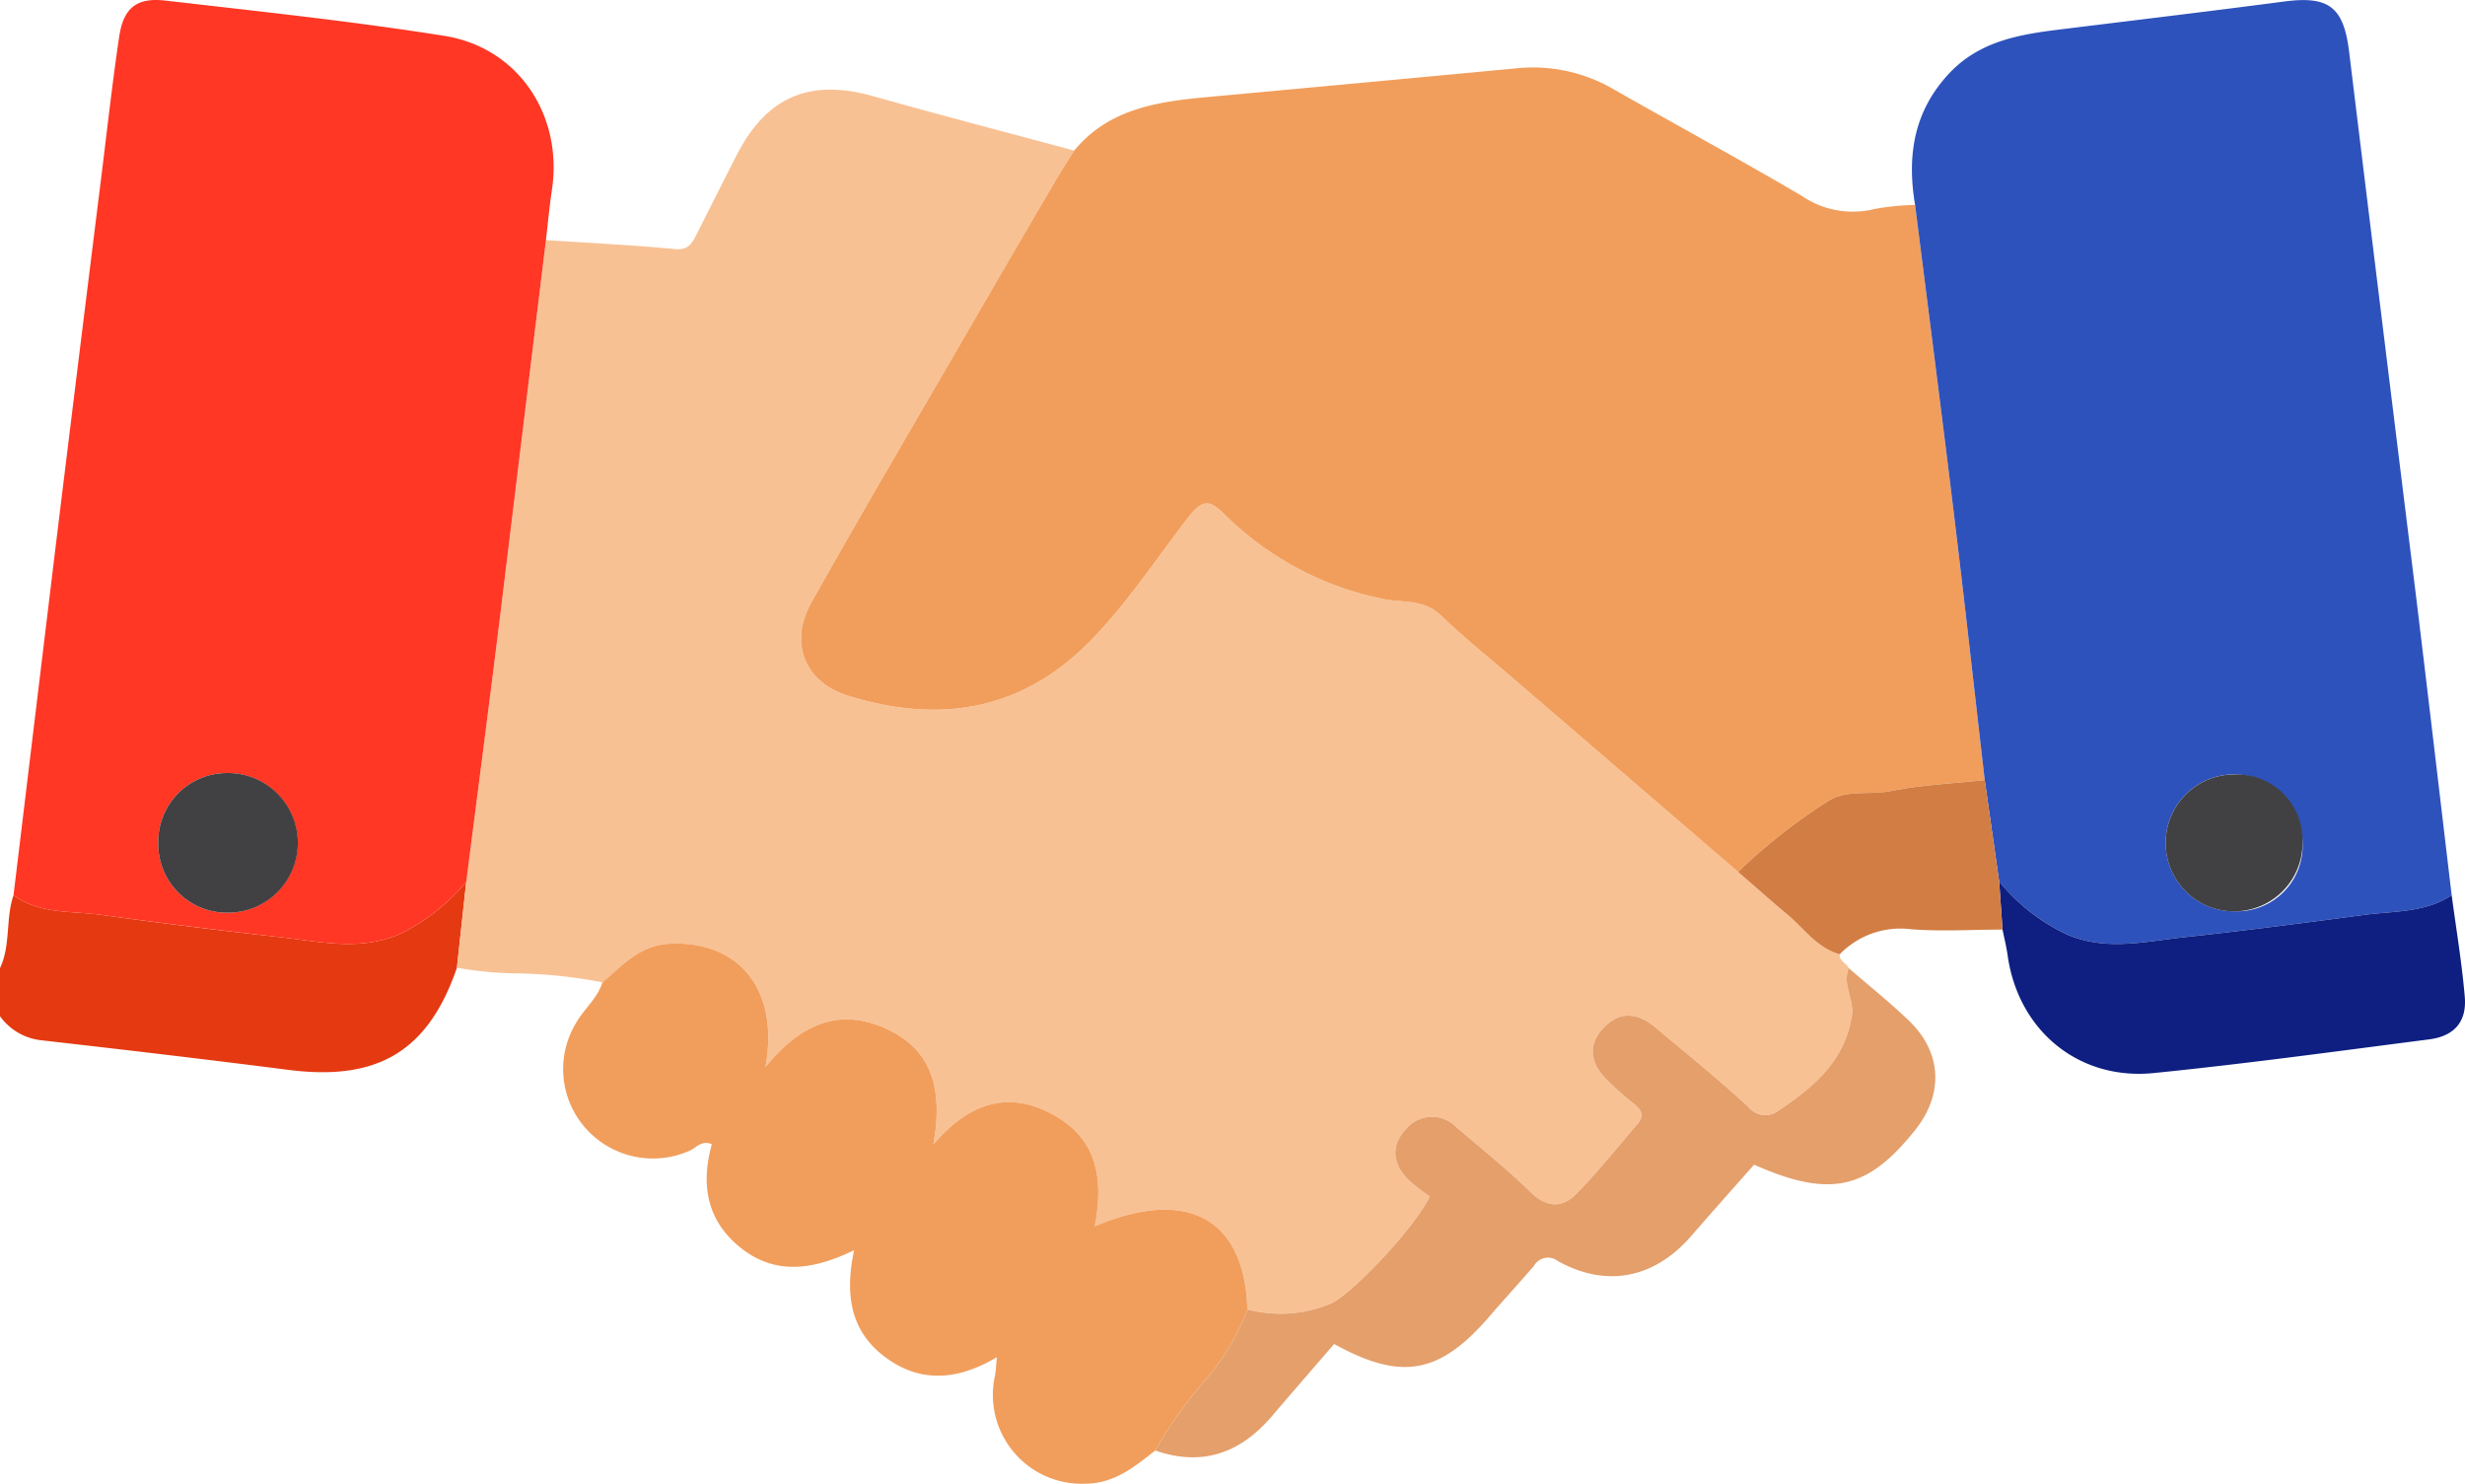 <svg xmlns="http://www.w3.org/2000/svg" viewBox="0 0 204.892 123.321"><defs><style>.cls-3{fill:#f19e5c}.cls-9{fill:#414042}</style></defs><g id="Layer_2" data-name="Layer 2"><path d="M37.979 80.434c-2.387 6.944-6.568 9.44-14.006 8.49-6.835-.874-13.68-1.678-20.526-2.458A4.872 4.872 0 0 1 0 84.466v-4.002c.907-1.919.451-4.091 1.123-6.053C3.313 76 5.94 75.699 8.402 76.04q7.47 1.035 14.969 1.863c3.27.366 6.533 1.15 9.818-.243a16.979 16.979 0 0 0 5.565-4.358Z" style="fill:#e53911"/><path d="M37.979 80.434q.387-3.565.775-7.131c.941-7.373 1.905-14.744 2.818-22.121q1.933-15.61 3.807-31.226c3.578.236 7.162.409 10.73.745 1.088.103 1.405-.454 1.774-1.188q1.661-3.3 3.335-6.593c2.496-4.891 6.099-6.405 11.348-4.928 5.558 1.564 11.147 3.021 16.722 4.525-.488.781-.995 1.551-1.46 2.346q-3.926 6.714-7.832 13.439c-4.2 7.247-8.451 14.466-12.55 21.77-1.873 3.337-.581 6.62 3.049 7.752 7.479 2.332 14.317 1.313 20.031-4.449 3.144-3.171 5.572-6.931 8.297-10.439 1.243-1.6 1.861-1.274 3.035-.112a25.993 25.993 0 0 0 13.01 6.94c1.631.36 3.441-.014 4.877 1.364 1.961 1.883 4.091 3.59 6.155 5.366q9.282 7.989 18.568 15.973c1.353 1.173 2.688 2.367 4.063 3.514 1.412 1.178 2.486 2.806 4.391 3.336-.061.587.567.726.75 1.155-.563 1.363.48 2.599.256 3.988-.611 3.8-3.255 5.951-6.157 7.898a1.808 1.808 0 0 1-2.46-.375c-2.491-2.286-5.126-4.416-7.718-6.59-1.611-1.351-3.093-1.293-4.386.128-1.174 1.29-1.077 2.793.33 4.201a25.174 25.174 0 0 0 2.231 1.984c.61.48.968.971.386 1.655-1.677 1.97-3.301 3.996-5.102 5.847-1.175 1.208-2.467 1.201-3.823-.12-1.945-1.896-4.065-3.616-6.145-5.369a2.807 2.807 0 0 0-4.238.156c-1.209 1.287-1.154 2.823.232 4.197a16.702 16.702 0 0 0 1.772 1.376c-1.207 2.528-6.309 7.964-8.163 8.873a10.802 10.802 0 0 1-6.998.515c-.222-7.554-4.976-10.184-12.688-6.908.701-3.672.339-7.033-3.149-9.101-3.743-2.219-7.116-1.385-10.263 2.292.792-4.51-.037-7.865-3.973-9.639-3.915-1.764-7.116-.317-9.986 3.206 1.177-6.509-2.265-10.542-8.003-10.243-2.45.127-3.9 1.794-5.545 3.21a39.557 39.557 0 0 0-7.208-.747 30.347 30.347 0 0 1-4.892-.472Z" style="fill:#f8c194"/><path d="M144.467 72.467q-9.284-7.986-18.568-15.973c-2.063-1.776-4.193-3.483-6.155-5.366-1.436-1.378-3.246-1.004-4.877-1.364a25.993 25.993 0 0 1-13.01-6.94c-1.173-1.162-1.792-1.488-3.035.112-2.725 3.508-5.153 7.268-8.297 10.439-5.714 5.762-12.552 6.78-20.031 4.449-3.63-1.132-4.922-4.414-3.049-7.752 4.099-7.304 8.35-14.523 12.55-21.77q3.899-6.729 7.832-13.439c.465-.795.972-1.565 1.46-2.346 2.905-3.512 6.983-4.076 11.145-4.458q12.813-1.174 25.622-2.382a13.31 13.31 0 0 1 8.059 1.736c5.207 2.966 10.475 5.827 15.642 8.861a7.508 7.508 0 0 0 6.049 1.099 20.398 20.398 0 0 1 3.378-.338c1.079 8.556 2.187 17.108 3.226 25.667.895 7.374 1.711 14.757 2.562 22.136-2.617.285-5.269.399-7.839.915-1.747.351-3.689-.16-5.232.863a48.139 48.139 0 0 0-7.433 5.85Z" class="cls-3"/><path d="M164.971 64.838c-.851-7.379-1.667-14.762-2.562-22.136-1.039-8.56-2.148-17.111-3.226-25.667-.684-4.07-.124-7.787 2.839-10.94 2.529-2.691 5.84-3.232 9.235-3.651C177.458 1.681 183.662.94 189.858.126c3.726-.489 4.949.451 5.405 4.196q2.751 22.568 5.547 45.131c1.015 8.315 1.984 16.635 2.974 24.953-2.223 1.472-4.823 1.308-7.297 1.64-4.982.669-9.968 1.315-14.965 1.857-3.199.347-6.384 1.145-9.623-.189a15.936 15.936 0 0 1-5.729-4.453Zm26.417 5.181a5.688 5.688 0 1 0-5.596 5.725 5.448 5.448 0 0 0 5.596-5.725Z" style="fill:#2e52bc"/><path d="M45.379 19.956Q43.479 35.569 41.572 51.182c-.913 7.377-1.877 14.747-2.818 22.121a16.98 16.98 0 0 1-5.565 4.358c-3.285 1.392-6.548.609-9.818.243q-7.495-.84-14.969-1.863c-2.462-.341-5.089-.04-7.279-1.63Q2.846 60.135 4.572 45.86q1.902-15.561 3.843-31.117c.483-3.897.916-7.802 1.491-11.686.354-2.394 1.45-3.285 3.845-3.008 7.737.895 15.491 1.71 23.179 2.931 6.18.981 9.876 6.621 8.944 12.817-.208 1.38-.332 2.773-.495 4.16ZM13.155 70.128a5.701 5.701 0 0 0 5.708 5.733A5.804 5.804 0 1 0 18.728 64.257a5.705 5.705 0 0 0-5.573 5.871Z" style="fill:#ff3724"/><path d="M50.08 81.653c1.646-1.416 3.095-3.083 5.545-3.21 5.738-.299 9.18 3.734 8.003 10.243 2.87-3.523 6.071-4.97 9.986-3.206 3.936 1.773 4.765 5.129 3.973 9.639 3.148-3.677 6.521-4.511 10.263-2.292 3.488 2.068 3.85 5.429 3.149 9.101 7.712-3.276 12.466-.646 12.688 6.908a19.41 19.41 0 0 1-3.281 5.616 36.12 36.12 0 0 0-4.381 6.109c-1.724 1.354-3.391 2.741-5.795 2.759a7.386 7.386 0 0 1-7.522-9c.071-.382.08-.774.152-1.514-3.217 1.909-6.304 2.175-9.225.036-2.917-2.136-3.441-5.176-2.643-8.929-3.403 1.65-6.53 2.095-9.408-.187-2.837-2.249-3.35-5.259-2.416-8.624-.85-.362-1.298.305-1.848.542a7.484 7.484 0 0 1-8.712-1.948 7.402 7.402 0 0 1-.694-8.725c.669-1.146 1.751-2.014 2.164-3.319Z" class="cls-3"/><path d="M96.026 120.562a36.12 36.12 0 0 1 4.381-6.109 19.41 19.41 0 0 0 3.281-5.616 10.806 10.806 0 0 0 6.998-.516c1.854-.91 6.956-6.345 8.163-8.873a16.702 16.702 0 0 1-1.772-1.376c-1.387-1.374-1.441-2.91-.232-4.197a2.807 2.807 0 0 1 4.238-.156c2.08 1.754 4.2 3.473 6.145 5.369 1.355 1.321 2.647 1.327 3.823.12 1.802-1.851 3.425-3.877 5.102-5.847.582-.684.224-1.174-.386-1.655a25.174 25.174 0 0 1-2.231-1.984c-1.407-1.408-1.504-2.911-.33-4.201 1.294-1.421 2.776-1.479 4.386-.128 2.592 2.174 5.227 4.304 7.718 6.59a1.808 1.808 0 0 0 2.46.375c2.902-1.947 5.546-4.098 6.157-7.898.224-1.389-.819-2.625-.256-3.988 1.658 1.436 3.375 2.81 4.961 4.321 2.783 2.651 2.956 6.123.562 9.126-3.969 4.981-7.088 5.678-13.396 2.885-1.718 1.948-3.485 3.926-5.224 5.929-3.053 3.517-7.025 4.33-11.072 2.087a1.344 1.344 0 0 0-2.006.407c-1.219 1.408-2.479 2.781-3.695 4.192-4.123 4.783-7.303 5.388-12.906 2.289-1.695 1.965-3.434 3.959-5.149 5.974-2.747 3.228-5.947 4.184-9.722 2.88Z" style="fill:#e49f6b"/><path d="M166.171 73.262a15.936 15.936 0 0 0 5.729 4.453c3.24 1.333 6.425.536 9.623.189 4.997-.542 9.983-1.188 14.965-1.857 2.474-.332 5.074-.168 7.297-1.64.374 2.817.848 5.625 1.089 8.454.175 2.058-.877 3.261-2.953 3.528-7.627.982-15.249 2.029-22.898 2.799-6.274.632-11.277-3.563-12.147-9.776-.101-.722-.281-1.432-.425-2.148q-.14-2-.279-4.001Z" style="fill:#0e1f81"/><path d="M166.171 73.262q.14 2.0.279 4.001c-2.532.006-5.075.165-7.592-.026a7.019 7.019 0 0 0-5.936 2.079c-1.905-.53-2.979-2.158-4.391-3.336-1.375-1.147-2.71-2.341-4.063-3.514a48.136 48.136 0 0 1 7.432-5.85c1.542-1.024 3.485-.513 5.232-.863 2.571-.516 5.222-.63 7.839-.915q.6 4.212 1.2 8.424Z" style="fill:#d27d43"/><path d="M191.388 70.02a5.688 5.688 0 1 1-5.677-5.646 5.454 5.454 0 0 1 5.677 5.646ZM13.155 70.128A5.705 5.705 0 0 1 18.728 64.257a5.804 5.804 0 1 1 .135 11.603 5.701 5.701 0 0 1-5.708-5.733Z" class="cls-9"/></g></svg>